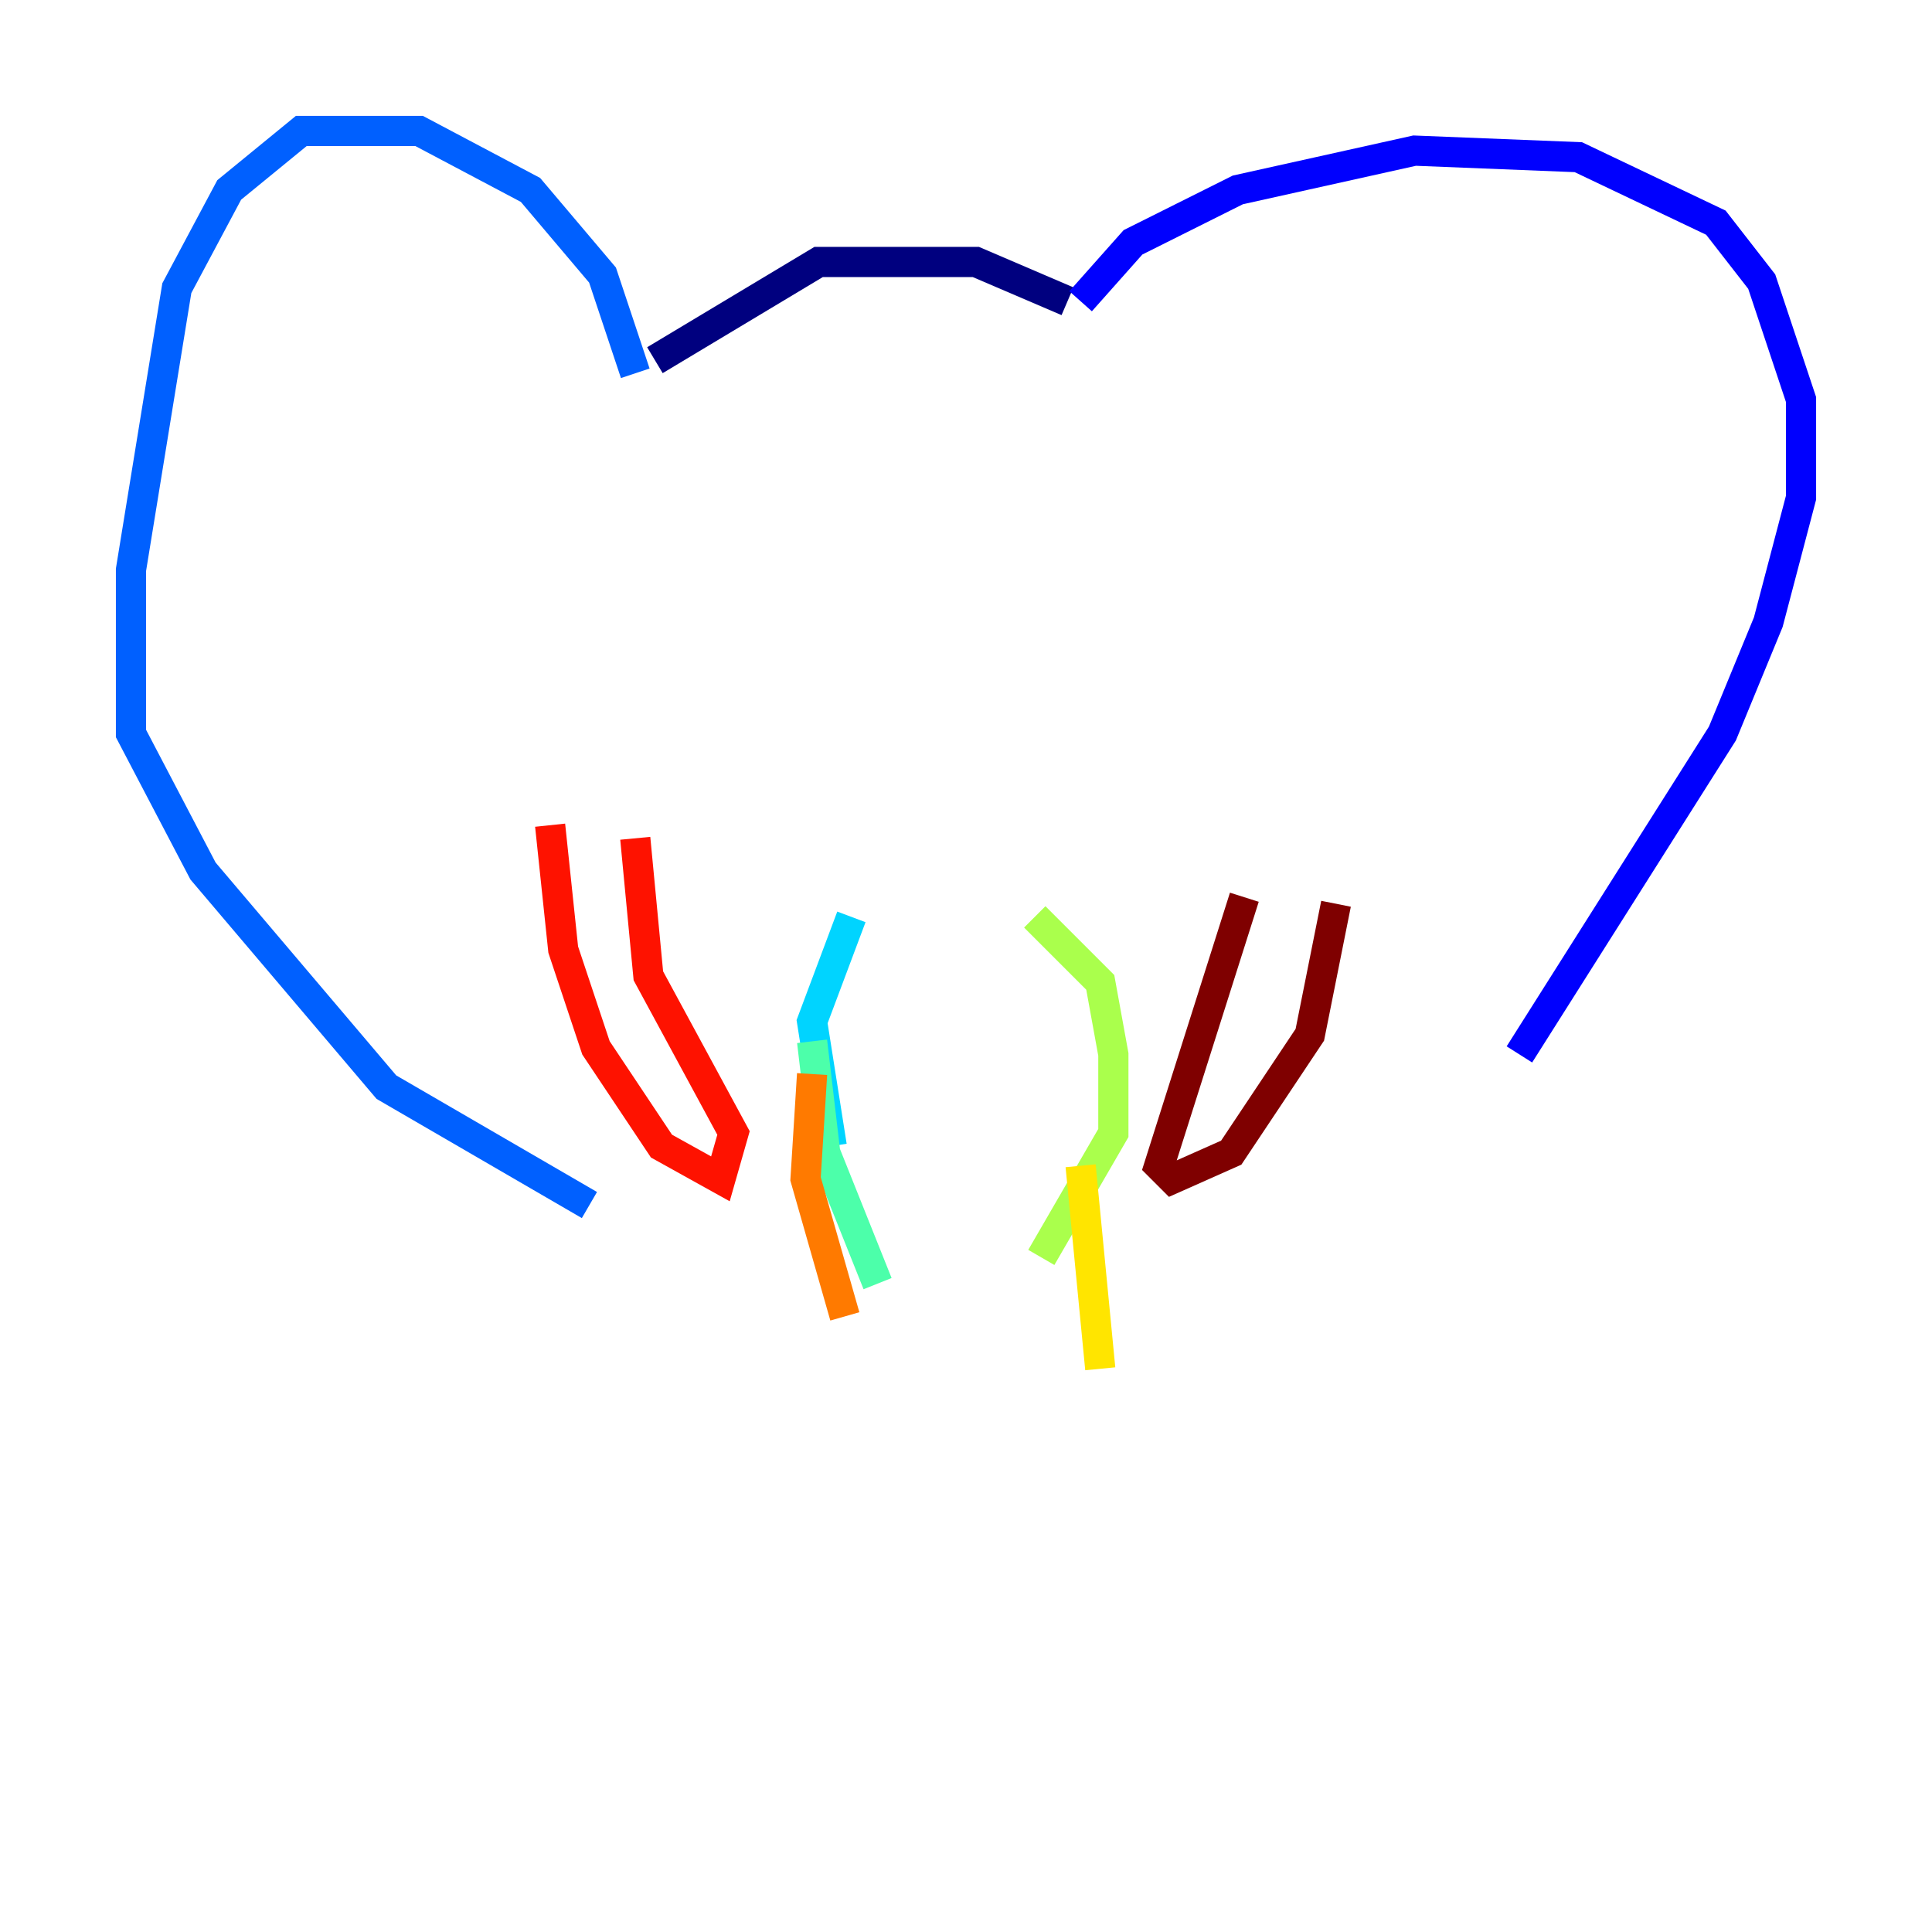 <?xml version="1.0" encoding="utf-8" ?>
<svg baseProfile="tiny" height="128" version="1.2" viewBox="0,0,128,128" width="128" xmlns="http://www.w3.org/2000/svg" xmlns:ev="http://www.w3.org/2001/xml-events" xmlns:xlink="http://www.w3.org/1999/xlink"><defs /><polyline fill="none" points="43.39,23.864 54.237,17.356 64.651,17.356 70.725,19.959" stroke="#00007f" stroke-width="2" /><polyline fill="none" points="71.593,19.959 75.064,16.054 82.007,12.583 93.722,9.98 104.57,10.414 113.681,14.752 116.719,18.658 119.322,26.468 119.322,32.976 117.153,41.22 114.115,48.597 100.664,69.858" stroke="#0000fe" stroke-width="2" /><polyline fill="none" points="42.088,24.732 39.919,18.224 35.146,12.583 27.77,8.678 19.959,8.678 15.186,12.583 11.715,19.091 8.678,37.749 8.678,48.597 13.451,57.709 25.6,72.027 39.051,79.837" stroke="#0060ff" stroke-width="2" /><polyline fill="none" points="56.407,60.746 53.803,67.688 55.105,75.932" stroke="#00d4ff" stroke-width="2" /><polyline fill="none" points="53.803,68.99 54.671,76.366 58.142,85.044" stroke="#4cffaa" stroke-width="2" /><polyline fill="none" points="68.556,60.746 72.895,65.085 73.763,69.858 73.763,75.064 68.99,83.308" stroke="#aaff4c" stroke-width="2" /><polyline fill="none" points="71.593,77.234 72.895,90.685" stroke="#ffe500" stroke-width="2" /><polyline fill="none" points="53.803,71.159 53.37,78.102 55.973,87.214" stroke="#ff7a00" stroke-width="2" /><polyline fill="none" points="36.447,54.671 37.315,62.915 39.485,69.424 43.824,75.932 47.729,78.102 48.597,75.064 42.956,64.651 42.088,55.539" stroke="#fe1200" stroke-width="2" /><polyline fill="none" points="82.441,59.444 76.8,77.234 77.668,78.102 81.573,76.366 86.78,68.556 88.515,59.878" stroke="#7f0000" stroke-width="2" /></svg>